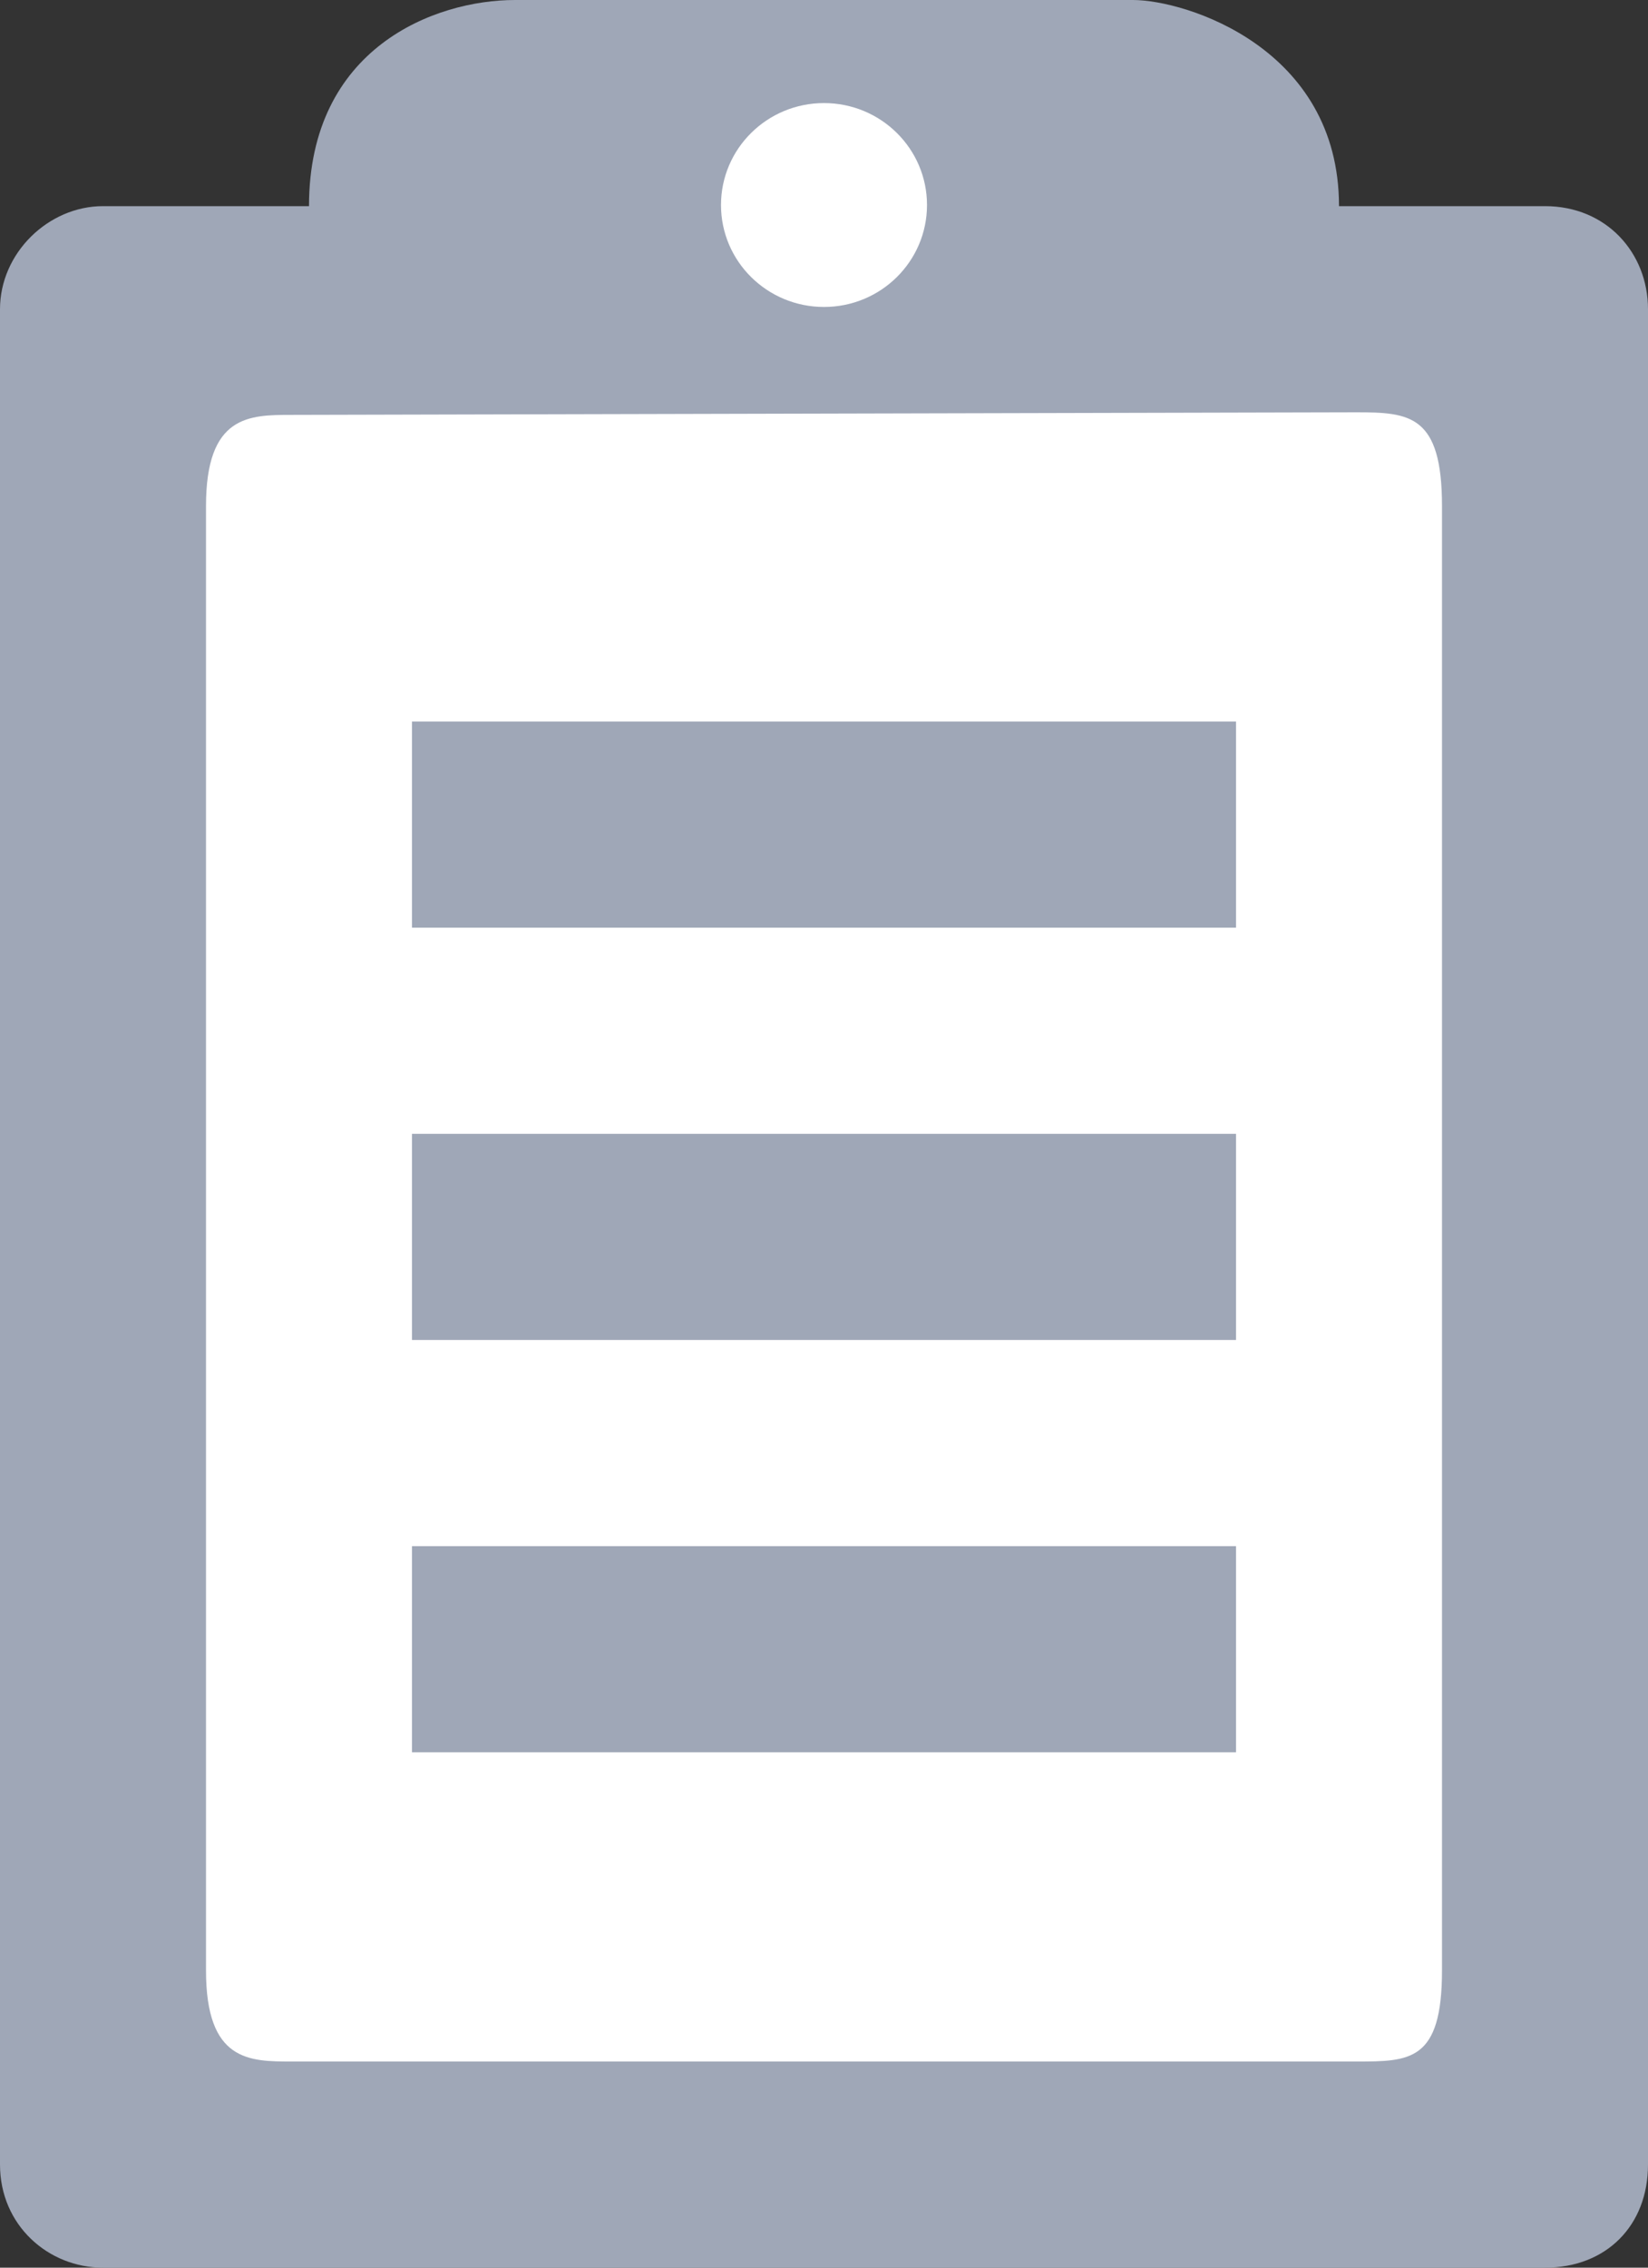 <?xml version="1.0" encoding="UTF-8" standalone="no"?>
<svg width="16px" height="22px" viewBox="0 0 16 22" version="1.1" xmlns="http://www.w3.org/2000/svg" xmlns:xlink="http://www.w3.org/1999/xlink">
    <rect x="0" y="0" width="16" height="22" fill="#333333" stroke="none"/>
    <!-- Generator: Sketch 41.2 (35397) - http://www.bohemiancoding.com/sketch -->
    <title>Group 2</title>
    <desc>Created with Sketch.</desc>
    <defs></defs>
    <g id="Symbols" stroke="none" stroke-width="1" fill="none" fill-rule="evenodd">
        <g id="Patient-Card---Report">
            <g id="Group-2">
                <path d="M5,0 C4.222,1.45716772e-16 3,0.462 3,2 L1,2 C0.47,2 0,2.454 0,3 L0,21 C-1.11022302e-16,21.59 0.47,22 1,22 L15,22 C15.597,22 16,21.59 16,21 L16,3 C16,2.454 15.597,2 15,2 L13,2 C13,0.462 11.508,0 11,0 L5,0 Z" id="Path" fill="#9FA7B7"></path>
                <path d="M2,19.116 L2,4.91 C2,4.025 2.42,4.025 2.833,4.025 L13.167,4 C13.688,4 14,4.025 14,4.91 L14,19.116 C14,20 13.688,20 13.167,20 L2.833,20 C2.42,20 2,20 2,19.116 Z" id="Path" fill="#FFFFFF"></path>
                <rect id="Rectangle" fill="#9FA7B7" x="4" y="15" width="8" height="2"></rect>
                <rect id="Rectangle" fill="#9FA7B7" x="4" y="11" width="8" height="2"></rect>
                <rect id="Rectangle" fill="#9FA7B7" x="4" y="7" width="8" height="2"></rect>
                <ellipse id="Oval-10" fill="#FFFFFF" cx="8" cy="1.989" rx="1" ry="0.989"></ellipse>
            </g>
        </g>
    </g>
</svg>